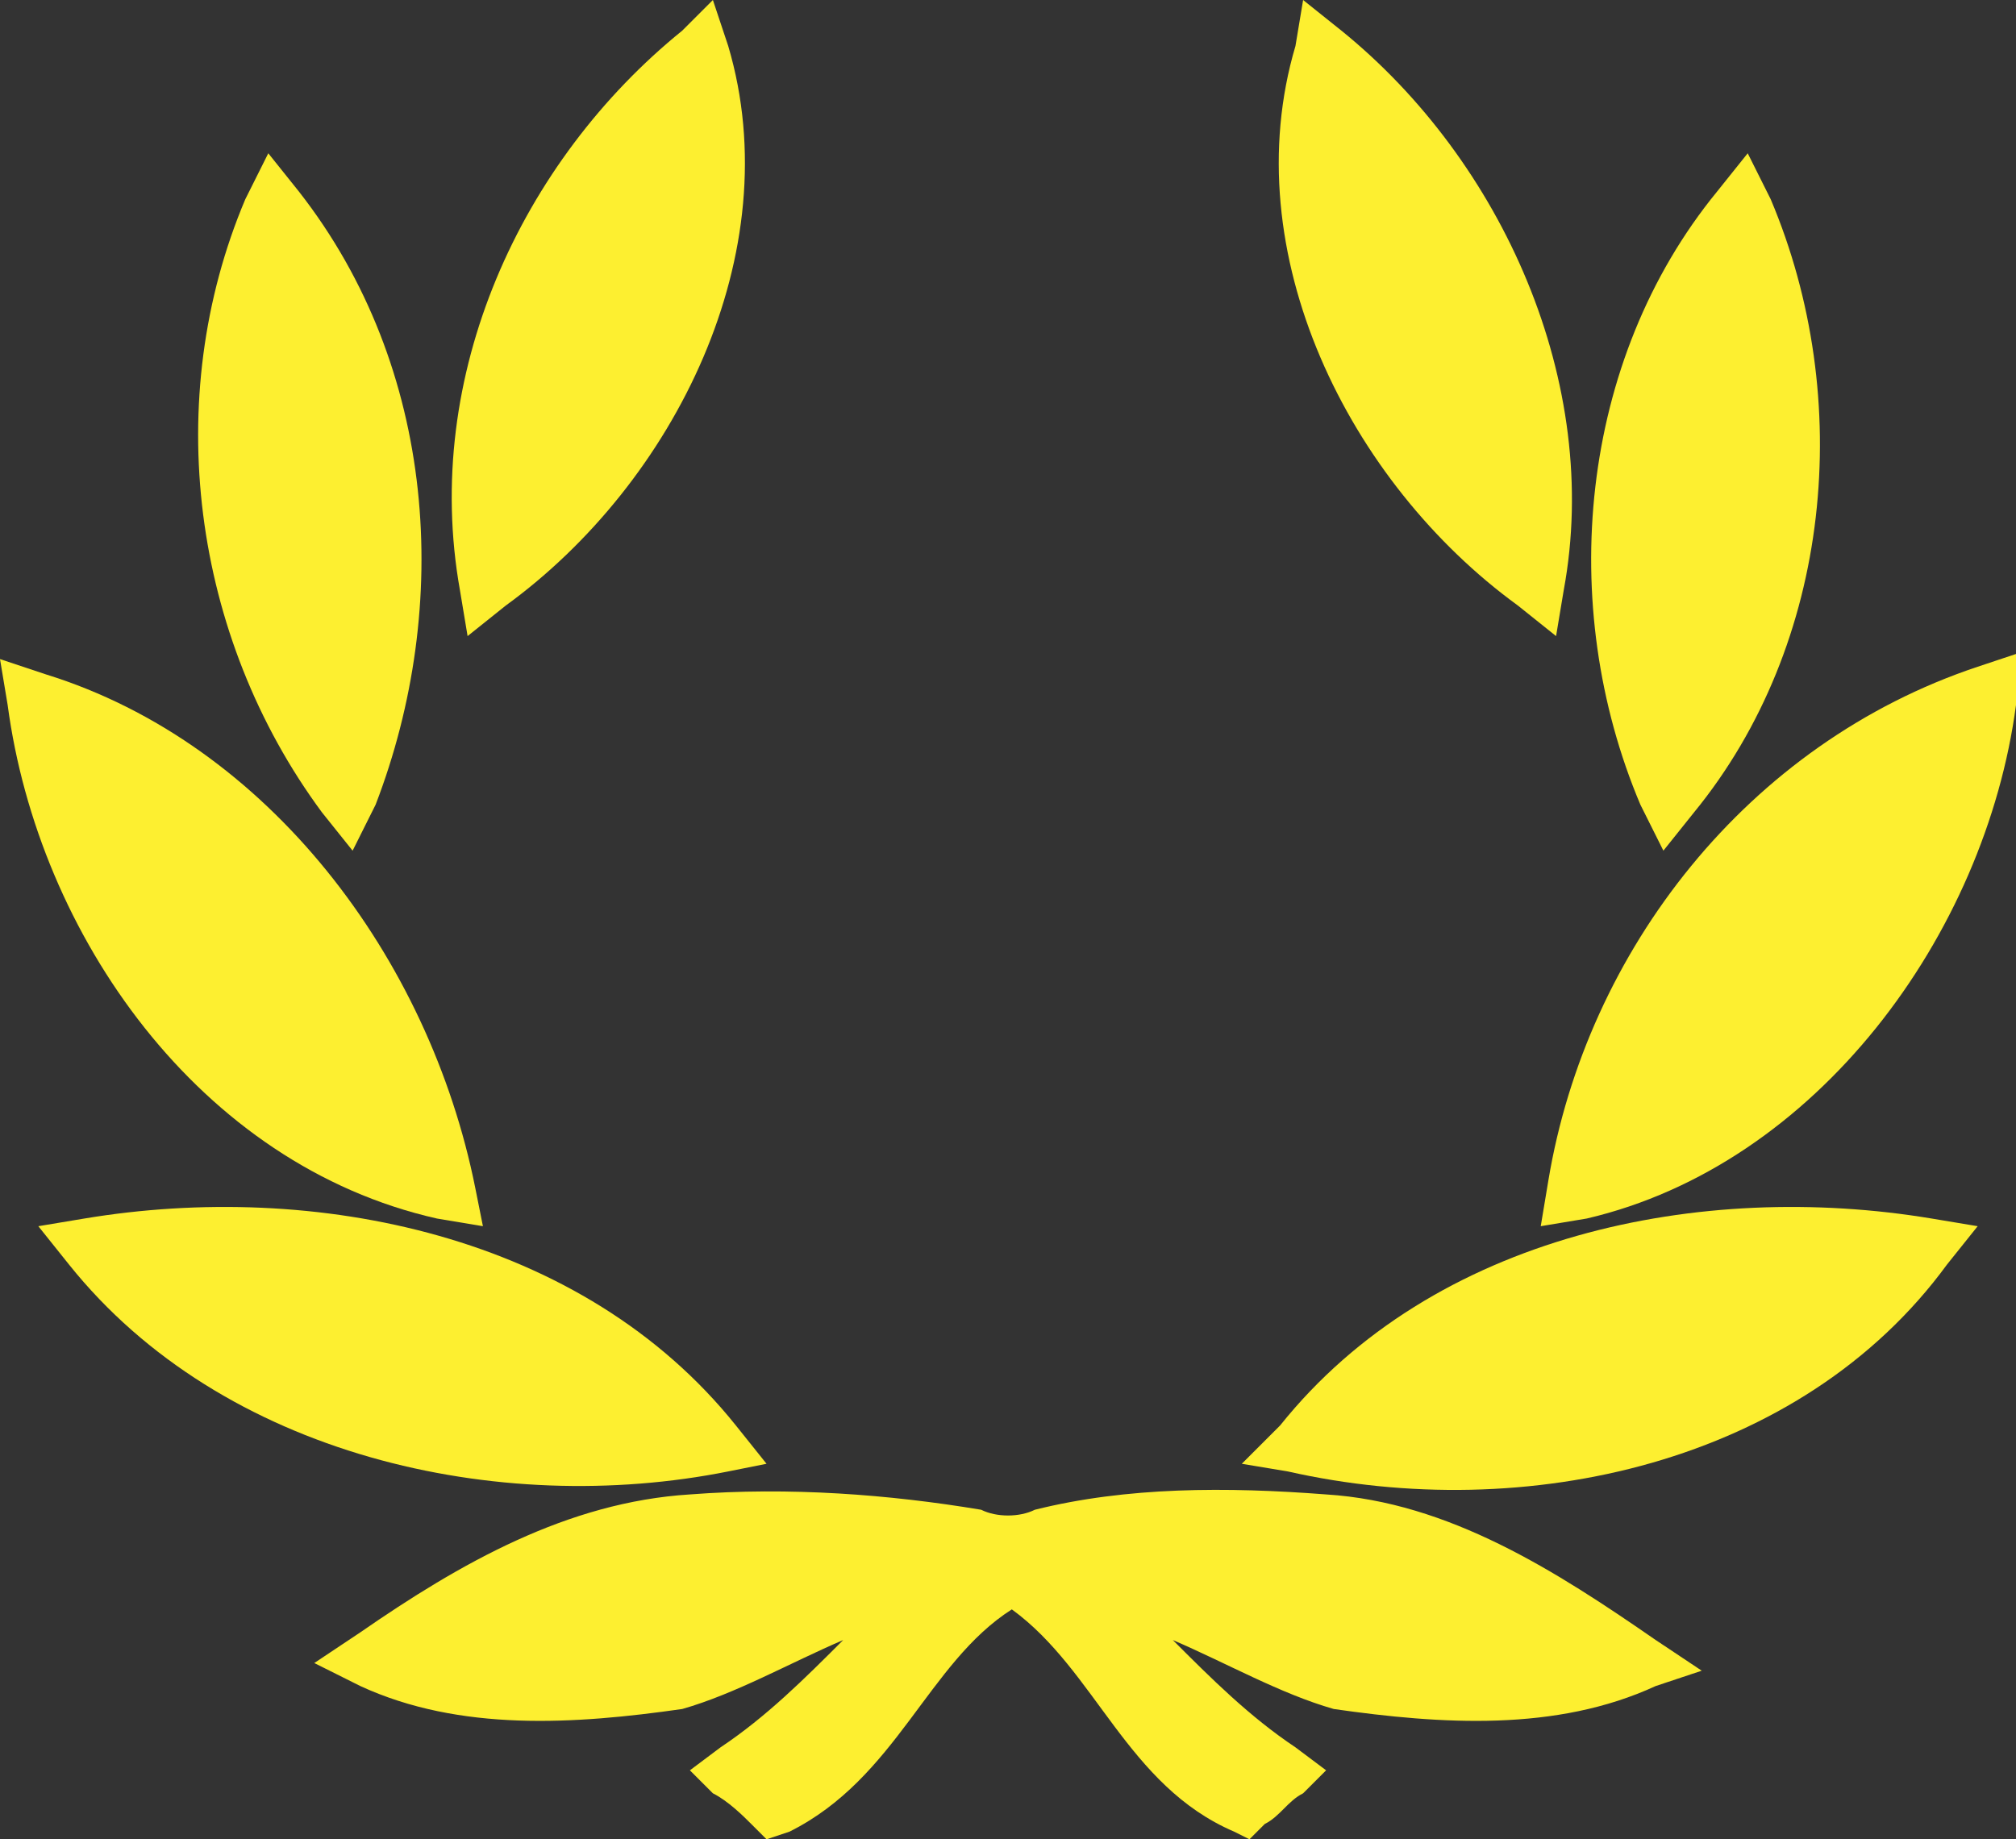 <svg xmlns="http://www.w3.org/2000/svg" width="26.3" height="24"><rect width="100%" height="100%" fill="#333333" stroke="none"/><g fill="#FDEF30"><path d="M16.7 18.6c2-2.5 5.5-3.2 8.5-2.7l.6.1-.4.5c-1.9 2.6-5.5 3.4-8.6 2.7l-.6-.1.5-.5zM17.5.4c2.1 1.7 3.4 4.6 2.9 7.3l-.1.6-.5-.4c-2.2-1.6-3.7-4.6-2.9-7.3L17 0l.5.4z"/><path class="st0" d="M26.3 9.2c-.4 3-2.6 6-5.6 6.7l-.6.1.1-.6c.5-3 2.6-5.7 5.6-6.7l.6-.2-.1.7zm-3.2-6.6c1.1 2.6.8 5.8-1 8l-.4.5-.3-.6c-1.1-2.6-.8-5.8 1-8l.4-.5.3.6zM3.9 2.5c1.8 2.3 2 5.4 1 8l-.3.6-.4-.5c-1.7-2.3-2.1-5.4-1-8l.3-.6.4.5zm5.6 16.7c-3 .6-6.6-.2-8.6-2.7L.5 16l.6-.1c3-.5 6.5.2 8.5 2.7l.4.5-.5.1z"/><path class="st0" d="M9.5.6c.8 2.7-.7 5.7-2.9 7.3l-.5.4-.1-.6c-.5-2.8.8-5.6 2.9-7.3l.4-.4.2.6zM.6 8.8c2.9.9 5 3.7 5.6 6.7l.1.5-.6-.1C2.6 15.2.5 12.2.1 9.2L0 8.6l.6.2zm14.7 12.6c.5.5 1 1 1.6 1.4l.4.3-.3.3c-.2.1-.3.3-.5.4l-.2.2-.2-.1c-1.4-.6-1.8-2.1-2.9-2.9-1.1.7-1.5 2.2-2.9 2.9l-.3.1-.2-.2c-.1-.1-.3-.3-.5-.4l-.3-.3.4-.3c.6-.4 1.1-.9 1.6-1.4-.7.3-1.4.7-2.1.9-1.4.2-2.9.3-4.2-.3l-.6-.3.6-.4c1.3-.9 2.7-1.7 4.3-1.8 1.3-.1 2.6 0 3.8.2.2.1.5.1.7 0 1.2-.3 2.5-.3 3.8-.2 1.6.1 3 1 4.3 1.9l.6.4-.6.2c-1.3.6-2.8.5-4.2.3-.7-.2-1.4-.6-2.1-.9z"/></g></svg>
